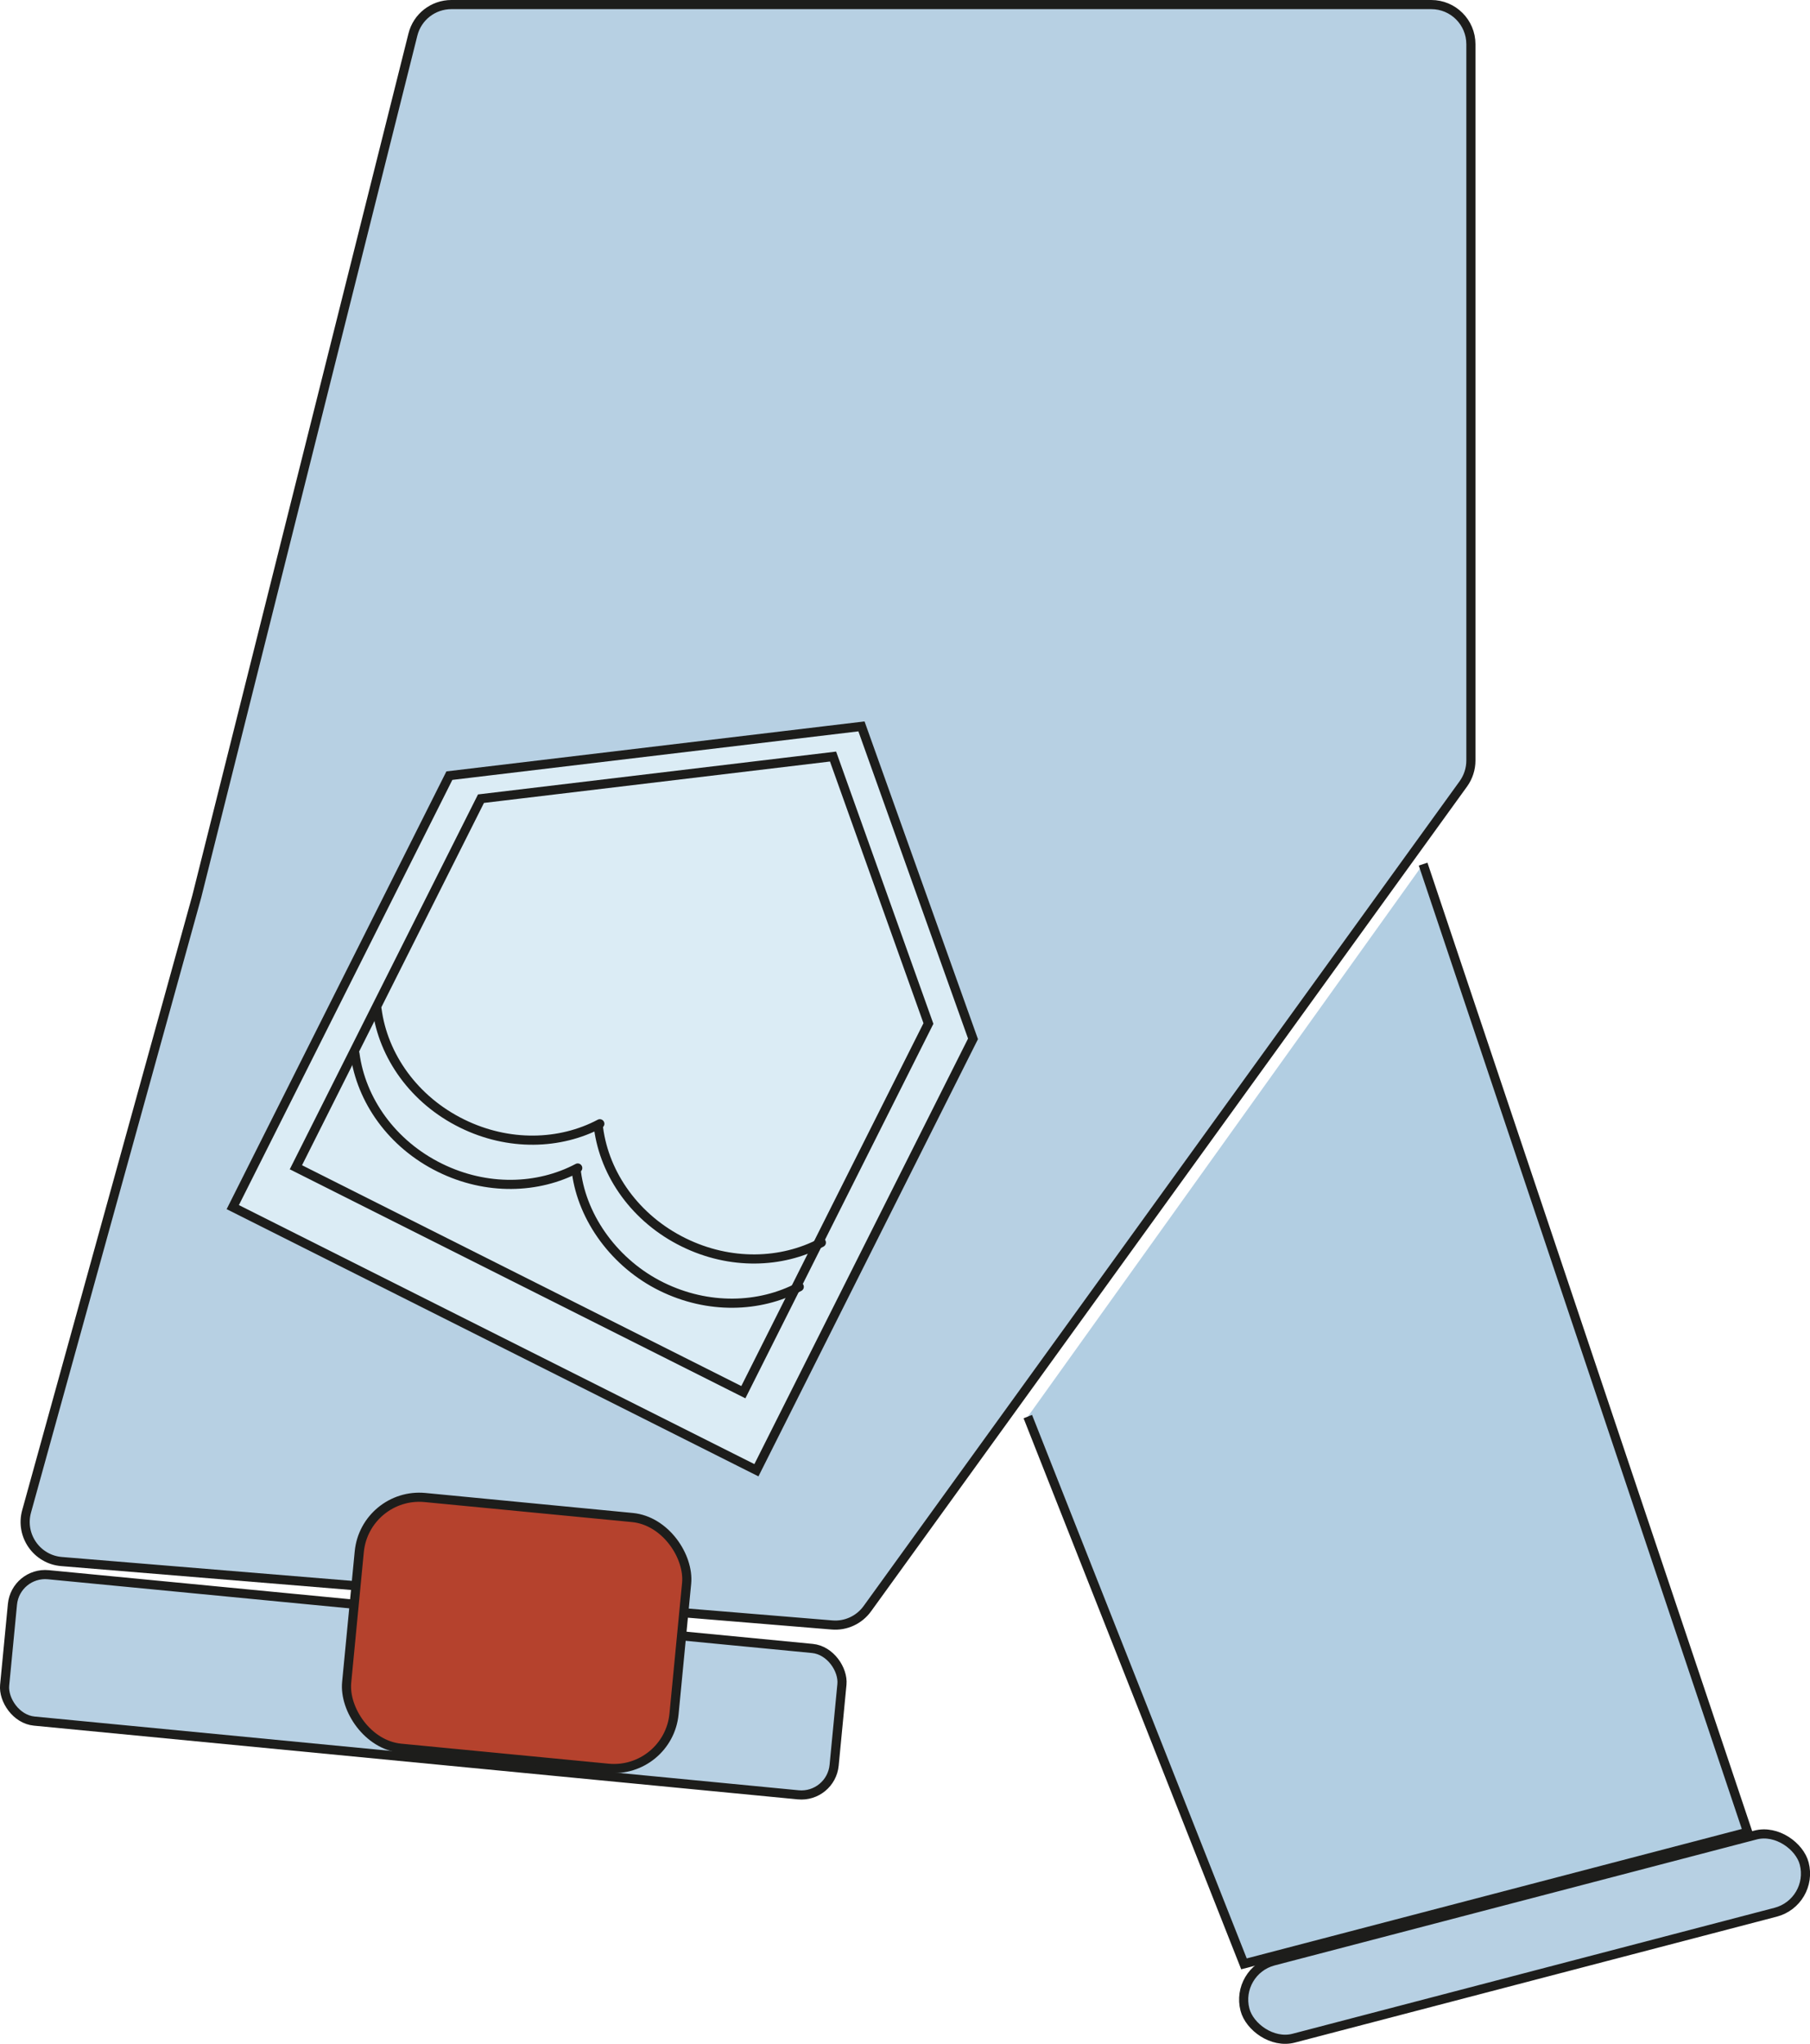 <?xml version="1.0" encoding="UTF-8"?>
<svg id="Laag_1" data-name="Laag 1" xmlns="http://www.w3.org/2000/svg" viewBox="0 0 198.13 223.67">
  <defs>
    <style>
      .cls-1 {
        fill: #b2cee2;
      }

      .cls-1, .cls-2, .cls-3, .cls-4, .cls-5, .cls-6 {
        stroke: #1d1d1b;
        stroke-miterlimit: 10;
      }

      .cls-2 {
        stroke-linecap: round;
      }

      .cls-2, .cls-3 {
        fill: none;
      }

      .cls-4 {
        fill: #dbecf5;
      }

      .cls-5 {
        fill: #b5422d;
      }

      .cls-6 {
        fill: #b7d0e3;
      }
    </style>
  </defs>
  <path class="cls-6" d="M160.19,85.76l-65.25,90.26c-.89,1.23-2.36,1.91-3.87,1.78l-84.33-6.94c-2.71-.22-4.55-2.86-3.83-5.48l18.63-67.29L45.2,3.78c.48-1.93,2.22-3.28,4.21-3.28h107.26c2.4,0,4.34,1.94,4.34,4.34v78.38c0,.91-.29,1.8-.82,2.54Z"/>
  <polyline class="cls-1" points="155.78 94.55 159.01 104.18 191.31 200.47 136.17 214.88 112.51 155"/>
  <rect class="cls-6" x=".73" y="176.3" width="91.22" height="16.09" rx="3.6" ry="3.6" transform="translate(17.91 -3.6) rotate(5.51)"/>
  <rect class="cls-6" x="135.24" y="207.55" width="63.27" height="8.73" rx="4.37" ry="4.37" transform="translate(-48.13 49.04) rotate(-14.64)"/>
  <rect class="cls-5" x="38.56" y="164.88" width="36" height="27.56" rx="6.6" ry="6.6" transform="translate(17.41 -4.6) rotate(5.51)"/>
  <g>
    <polygon class="cls-4" points="82.8 160.87 25.48 132.08 49.19 84.87 94.3 79.48 106.51 113.67 82.8 160.87"/>
    <polygon class="cls-3" points="81.37 152.33 32.39 127.72 52.65 87.39 91.19 82.78 101.63 111.99 81.37 152.33"/>
    <path class="cls-2" d="M89.91,135.96c-4.36,2.31-9.99,2.48-15.07-.02-5.28-2.59-8.65-7.42-9.32-12.5"/>
    <path class="cls-2" d="M65.66,122.96c-4.36,2.31-9.99,2.48-15.07-.02-5.28-2.59-8.65-7.42-9.32-12.5"/>
    <path class="cls-2" d="M87.49,140.8c-4.36,2.31-9.99,2.48-15.07-.02s-8.65-7.42-9.32-12.5"/>
    <path class="cls-2" d="M63.24,127.8c-4.36,2.31-9.99,2.48-15.07-.02-5.28-2.59-8.65-7.42-9.32-12.5"/>
  </g>
</svg>